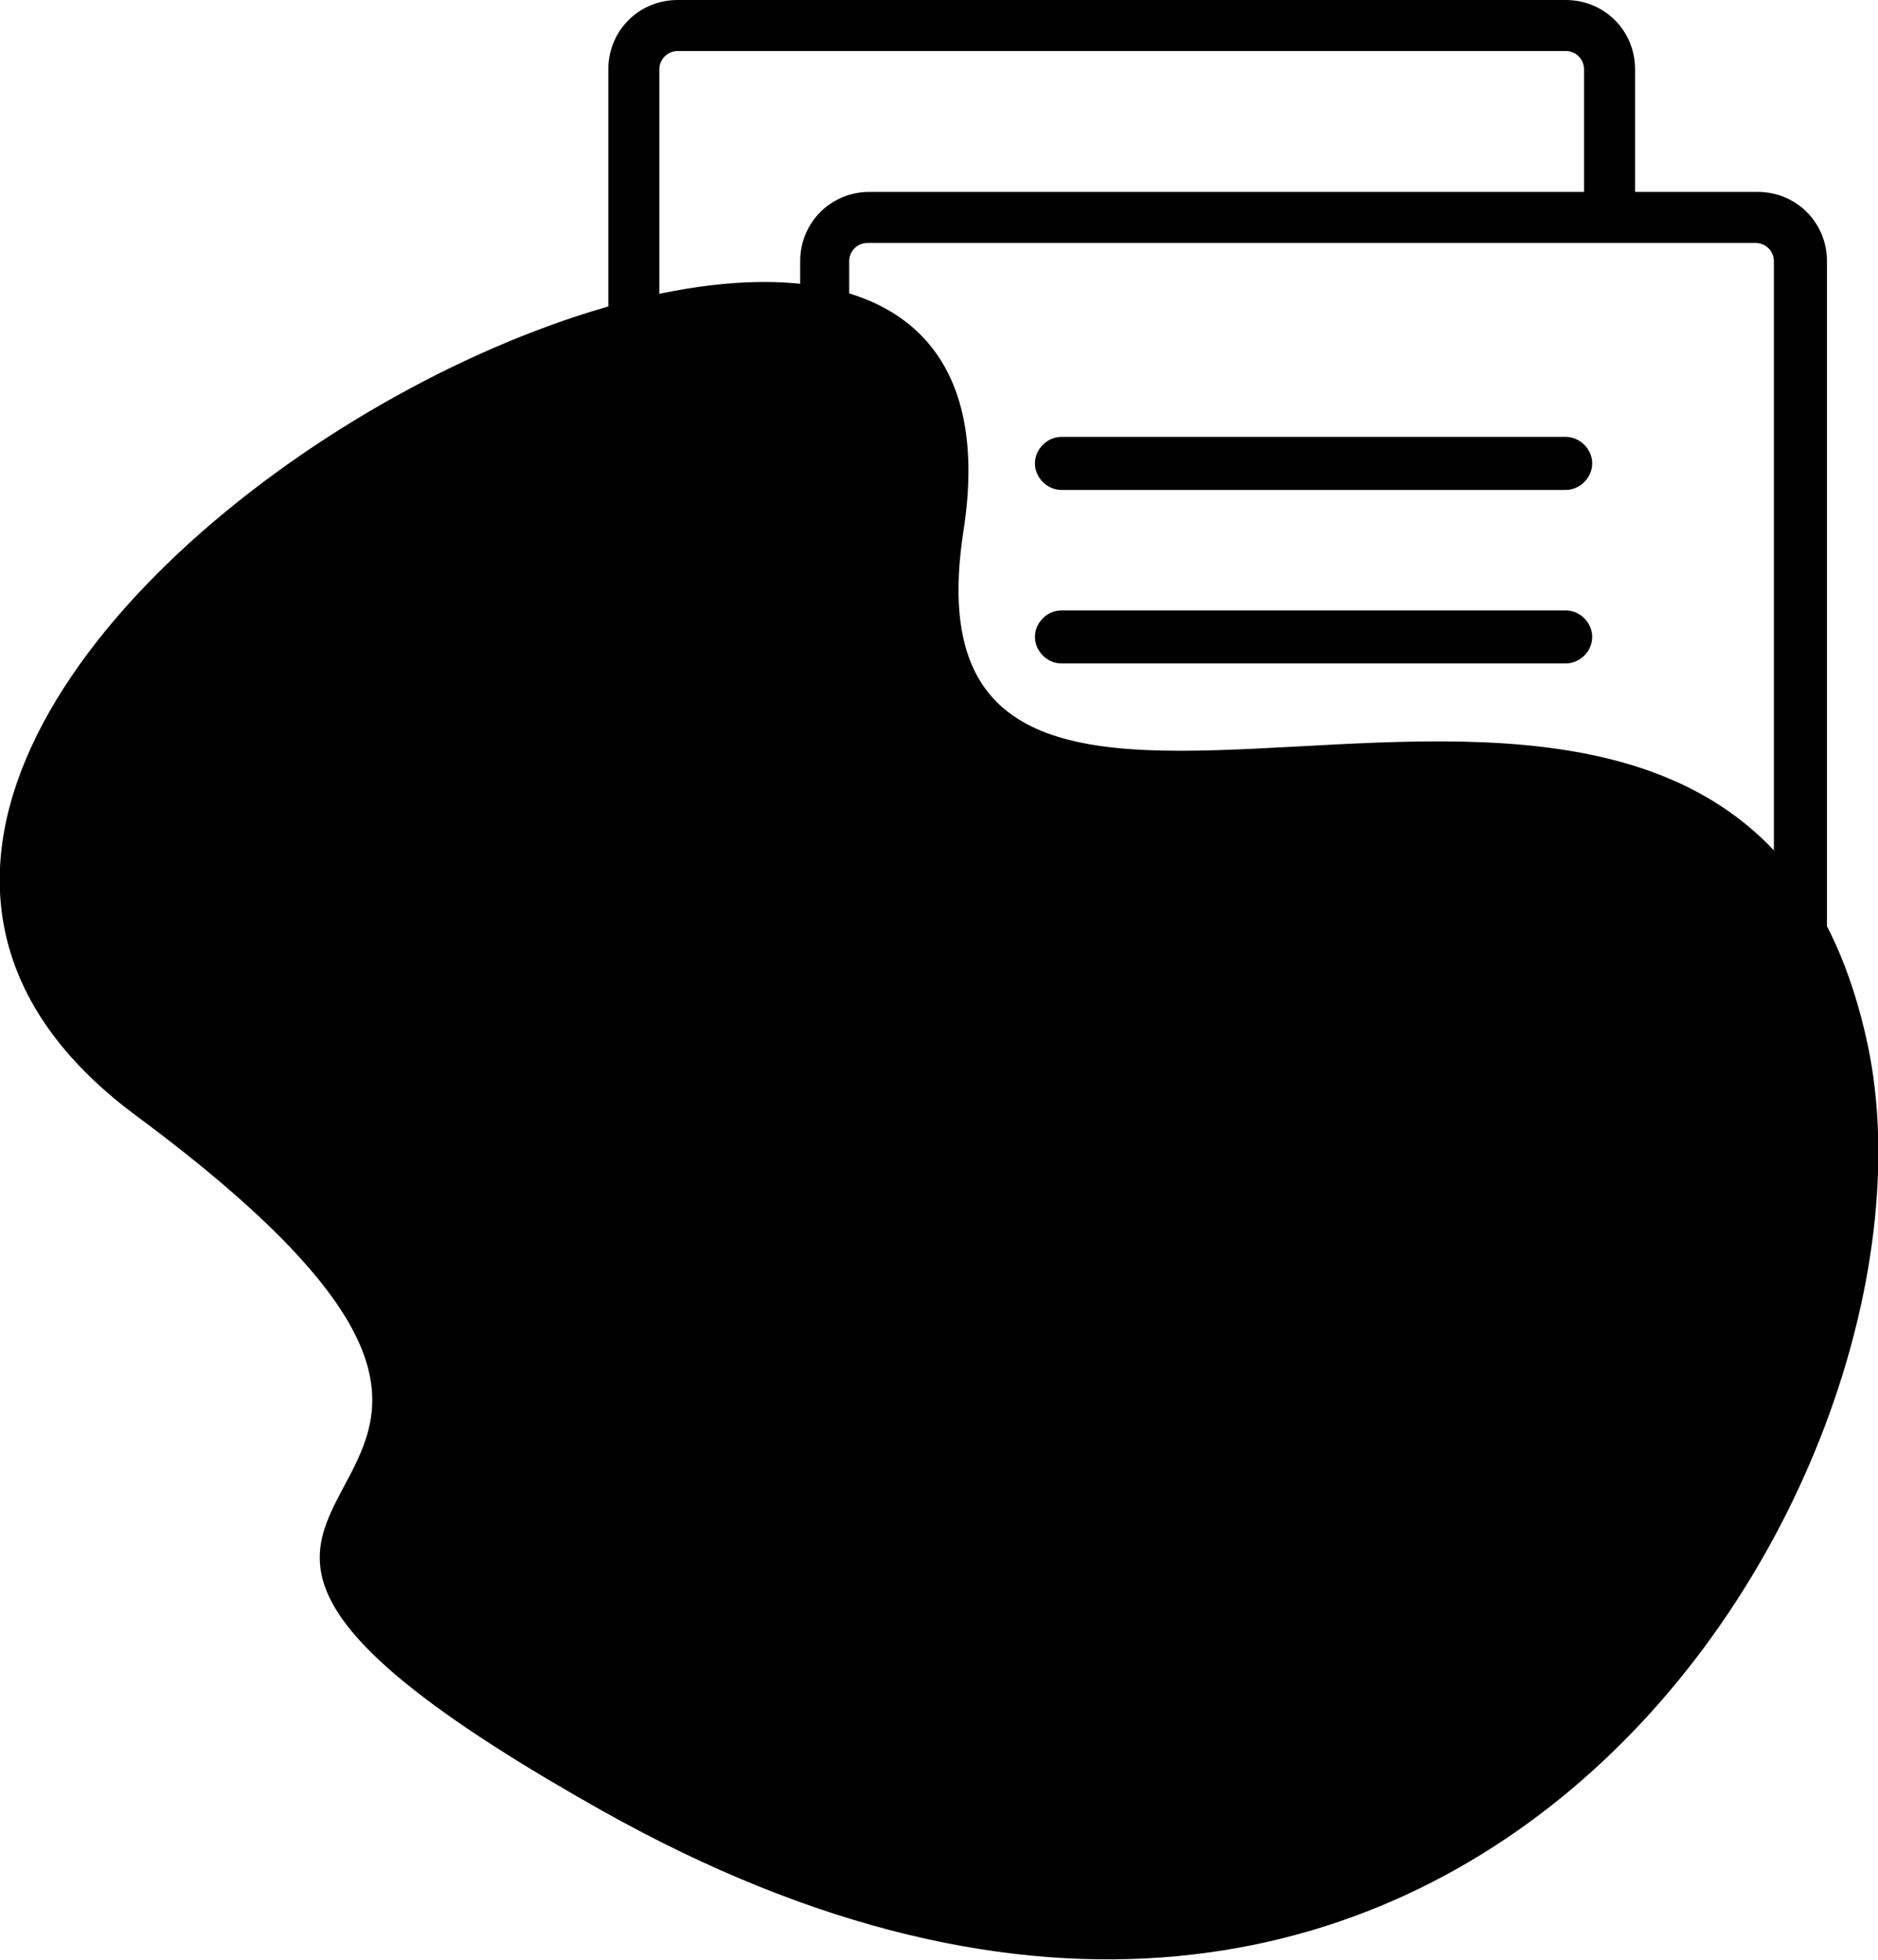 <?xml version="1.0" encoding="UTF-8"?> <!-- Generator: Adobe Illustrator 24.0.1, SVG Export Plug-In . SVG Version: 6.00 Build 0) --> <svg xmlns="http://www.w3.org/2000/svg" xmlns:xlink="http://www.w3.org/1999/xlink" version="1.1" id="icon" x="0px" y="0px" viewBox="0 0 92 96" style="enable-background:new 0 0 92 96;" xml:space="preserve"> <style type="text/css"> .st0{opacity:0.1;fill-rule:evenodd;clip-rule:evenodd;fill:#08B718;enable-background:new ;} .st1{fill:#08B718;} </style> <g> <path id="shape" className="st0" d="M91.5,51.2c4.4,20.9-19.6,61.3-62,37.5C-2.7,70.6,35.5,76,6.6,54.6C-22.1,33.2,52.2-6.2,47.2,26 C43.4,50.5,85.1,21,91.5,51.2z"></path> <g> <g> <g> <path className="st1" d="M86.1,9.4h-6v-6c0-1.9-1.5-3.4-3.4-3.4H33.2c-1.9,0-3.4,1.5-3.4,3.4v54.7c0,1.9,1.5,3.4,3.4,3.4h6v6 c0,1.9,1.5,3.4,3.4,3.4h29c1.9,0,4.5-1.1,5.9-2.3l9.5-9c1.4-1.3,2.5-3.9,2.5-5.8v-41C89.5,10.9,88,9.4,86.1,9.4z M39.2,12.8 v46.1h-6c-0.5,0-0.9-0.4-0.9-0.9V3.4c0-0.5,0.4-0.9,0.9-0.9h43.5c0.5,0,0.9,0.4,0.9,0.9v6h-35C40.7,9.4,39.2,10.9,39.2,12.8z M85.2,57.7l-9.5,9c-0.2,0.2-0.5,0.4-0.7,0.5v-7.9c0-0.6,0.2-1.1,0.6-1.5s0.9-0.6,1.5-0.6h8.5C85.5,57.4,85.4,57.6,85.2,57.7z M86.9,53.8c0,0.2,0,0.6-0.1,0.9h-9.7c-2.6,0-4.7,2.1-4.7,4.7v8.9c-0.3,0.1-0.6,0.1-0.9,0.1h-29l0,0c-0.5,0-0.9-0.4-0.9-0.9 V12.8c0-0.5,0.4-0.9,0.9-0.9h43.5c0.5,0,0.9,0.4,0.9,0.9L86.9,53.8z"></path> </g> </g> <g> <g> <path className="st1" d="M76.7,21.4H52c-0.7,0-1.3,0.6-1.3,1.3s0.6,1.3,1.3,1.3h24.7c0.7,0,1.3-0.6,1.3-1.3S77.4,21.4,76.7,21.4z"></path> </g> </g> <g> <g> <path className="st1" d="M76.7,38.4H52c-0.7,0-1.3,0.6-1.3,1.3c0,0.7,0.6,1.3,1.3,1.3h24.7c0.7,0,1.3-0.6,1.3-1.3 C78,39,77.4,38.4,76.7,38.4z"></path> </g> </g> <g> <g> <path className="st1" d="M65.6,47H52c-0.7,0-1.3,0.6-1.3,1.3c0,0.7,0.6,1.3,1.3,1.3h13.6c0.7,0,1.3-0.6,1.3-1.3 C66.9,47.6,66.3,47,65.6,47z"></path> </g> </g> <g> <g> <path className="st1" d="M76.7,29.9H52c-0.7,0-1.3,0.6-1.3,1.3s0.6,1.3,1.3,1.3h24.7c0.7,0,1.3-0.6,1.3-1.3S77.4,29.9,76.7,29.9z"></path> </g> </g> </g> </g> </svg> 